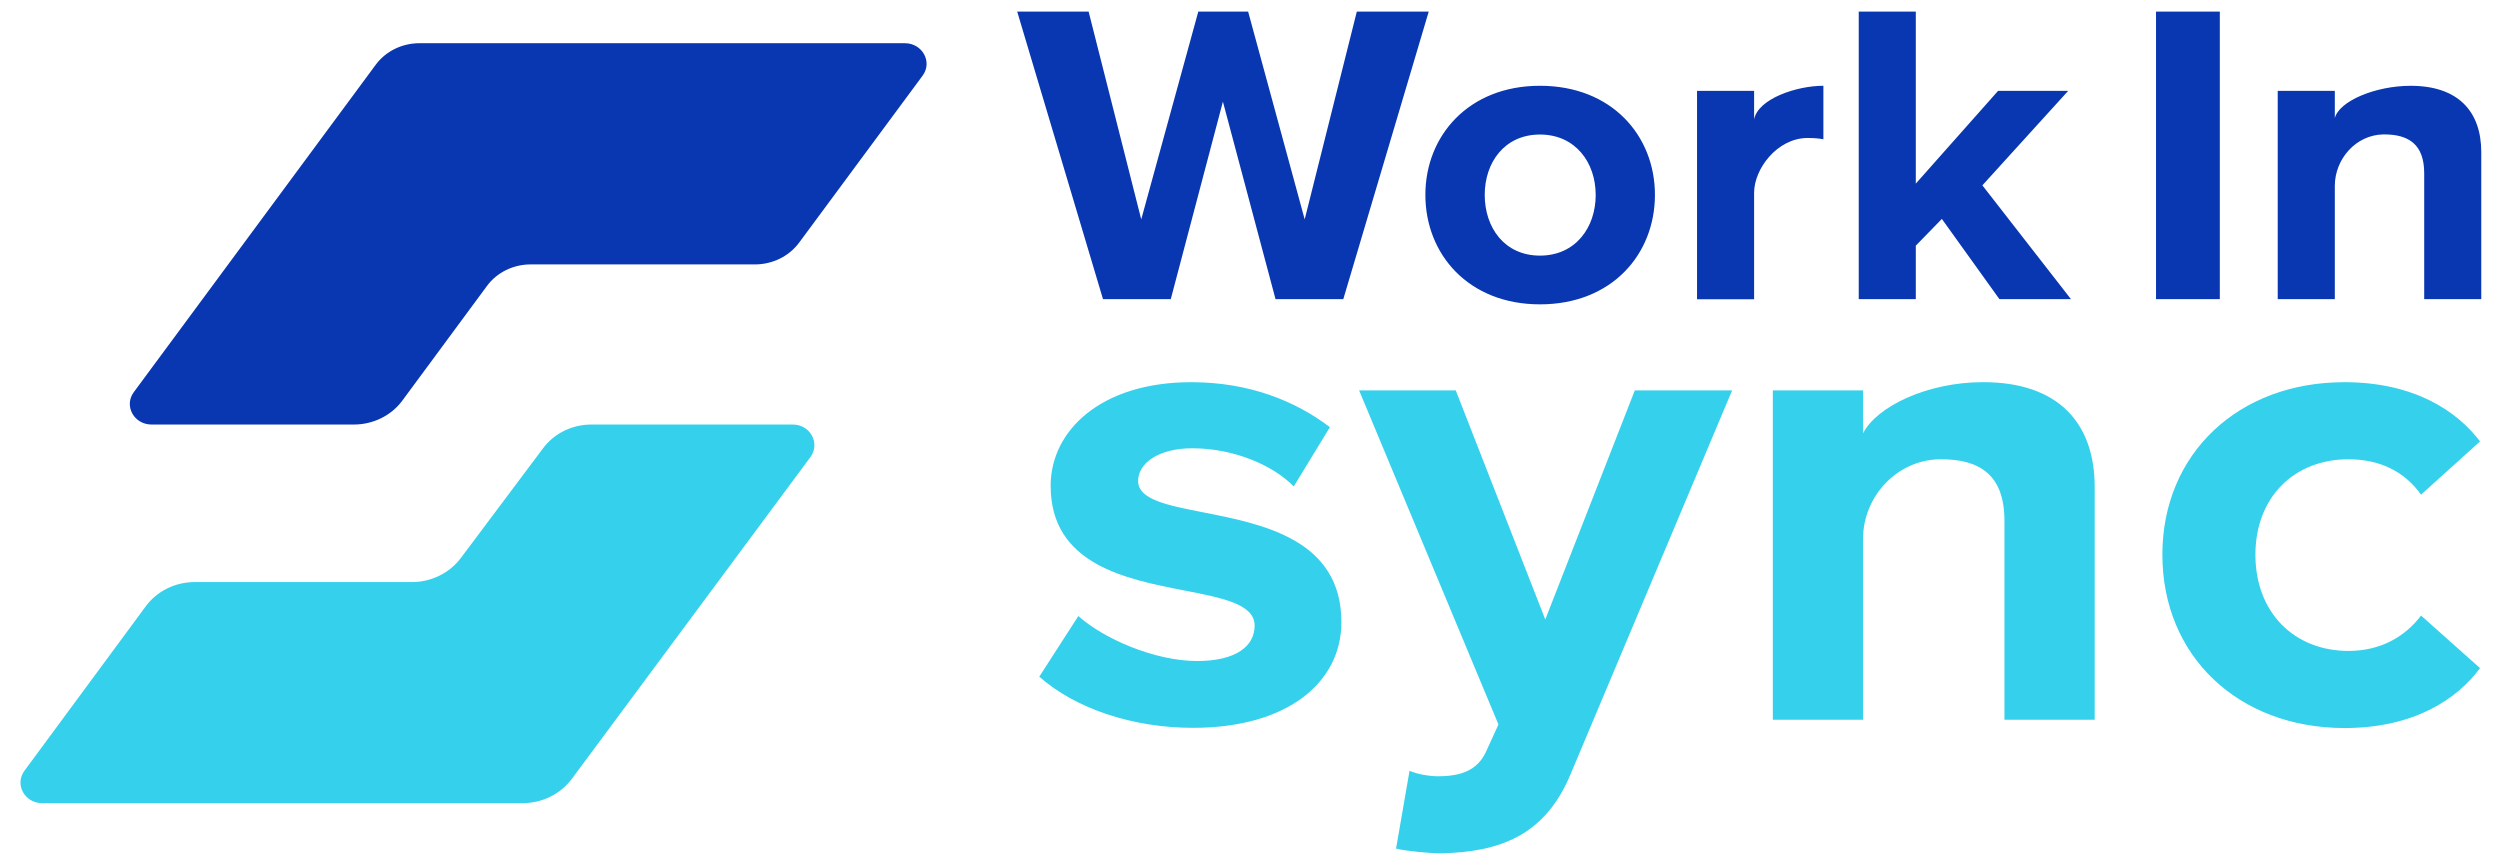 <svg width="81" height="28" viewBox="0 0 81 28" fill="none" xmlns="http://www.w3.org/2000/svg">
<path fill-rule="evenodd" clip-rule="evenodd" d="M64.944 23.32V16.868C64.944 15.386 64.138 14.88 62.896 14.88H62.861C61.45 14.895 60.363 16.099 60.363 17.453V23.32H57.44V12.648H60.363V14.04C60.797 13.177 62.435 12.382 64.252 12.382C66.692 12.382 67.868 13.706 67.868 15.783V23.32H64.944ZM70.061 17.97C70.061 14.699 72.524 12.383 75.955 12.383C78.234 12.383 79.618 13.33 80.353 14.302L78.442 16.027C77.91 15.277 77.105 14.88 76.092 14.88C74.322 14.88 73.075 16.118 73.075 17.975C73.075 19.831 74.318 21.09 76.093 21.09C77.105 21.09 77.91 20.649 78.442 19.944L80.353 21.647C79.618 22.64 78.234 23.589 75.955 23.589C72.524 23.582 70.061 21.264 70.061 17.97ZM33.673 21.924L34.939 19.959C35.745 20.686 37.402 21.417 38.786 21.417C40.052 21.417 40.65 20.933 40.65 20.271C40.65 19.576 39.627 19.376 38.386 19.134C36.473 18.762 34.041 18.288 34.041 15.739C34.041 13.95 35.674 12.383 38.598 12.383C40.486 12.383 41.983 13 43.089 13.841L41.917 15.761C41.249 15.075 39.982 14.524 38.626 14.524C37.566 14.524 36.875 14.989 36.875 15.585C36.875 16.186 37.816 16.371 38.987 16.601C40.913 16.979 43.461 17.479 43.461 20.157C43.461 22.101 41.733 23.582 38.649 23.582C36.714 23.582 34.846 22.964 33.673 21.924ZM45.67 24.974C45.924 25.087 46.314 25.151 46.592 25.151C47.351 25.151 47.859 24.951 48.137 24.377L48.55 23.473L44.035 12.648H47.166L50.067 20.072L52.968 12.648H56.121L50.895 25.063C50.067 27.075 48.593 27.607 46.683 27.648C46.339 27.648 45.599 27.58 45.232 27.495L45.669 24.975L45.67 24.974Z" fill="#34D0EC"/>
<path fill-rule="evenodd" clip-rule="evenodd" d="M39.622 3.293L41.327 9.692H43.523L46.291 0.375H43.961L42.272 7.108L40.439 0.375H38.825L36.976 7.108L35.271 0.375H32.957L35.737 9.692H37.933L39.622 3.293ZM49.895 2.779C47.581 2.779 46.182 4.4 46.182 6.313C46.182 8.241 47.581 9.861 49.895 9.861C52.221 9.861 53.62 8.241 53.62 6.313C53.62 4.4 52.225 2.779 49.895 2.779ZM49.895 4.359C51.044 4.359 51.7 5.266 51.7 6.313H51.701C51.701 7.374 51.044 8.282 49.895 8.282C48.745 8.282 48.105 7.374 48.105 6.313C48.105 5.266 48.745 4.359 49.895 4.359ZM54.984 9.692V2.944H56.833V3.868C56.959 3.204 58.202 2.779 59.078 2.779V4.512C58.944 4.486 58.772 4.471 58.569 4.471H58.55C57.581 4.482 56.833 5.469 56.833 6.245V9.696H54.985V9.692H54.984ZM64.781 9.692L62.916 7.093L62.072 7.959V9.692H60.223V0.375H62.072V5.949L64.738 2.944H67.009L64.229 6.005L67.099 9.692H64.781ZM69.855 9.692H71.922V0.375H69.855V9.692ZM78.544 9.692V5.612C78.544 4.674 78.036 4.355 77.249 4.355H77.227C76.328 4.366 75.648 5.158 75.648 6.021V9.692H73.798V2.944H75.648V3.827C75.784 3.279 76.957 2.78 78.107 2.78C79.65 2.78 80.393 3.616 80.393 4.929V9.692H78.545H78.544Z" fill="#0937B2"/>
<path fill-rule="evenodd" clip-rule="evenodd" d="M25.688 13.755H19.157C18.532 13.755 17.945 14.047 17.587 14.535L14.94 18.068C14.573 18.564 13.978 18.86 13.339 18.86H6.301C5.675 18.86 5.089 19.152 4.726 19.64L0.793 24.971C0.465 25.413 0.798 26.022 1.366 26.022H16.93C17.569 26.022 18.164 25.726 18.532 25.229L26.257 14.81C26.585 14.364 26.253 13.755 25.688 13.755Z" fill="#34D0EC"/>
<path fill-rule="evenodd" clip-rule="evenodd" d="M17.191 8.567H24.46C25.031 8.567 25.566 8.304 25.895 7.857L29.892 2.452C30.221 2.009 29.887 1.4 29.317 1.4H13.589C13.027 1.4 12.496 1.659 12.171 2.101L4.336 12.704C4.007 13.146 4.34 13.755 4.91 13.755H11.465C12.088 13.755 12.676 13.467 13.036 12.979L15.778 9.264C16.098 8.83 16.625 8.567 17.191 8.567Z" fill="#0937B2"/>
</svg>
